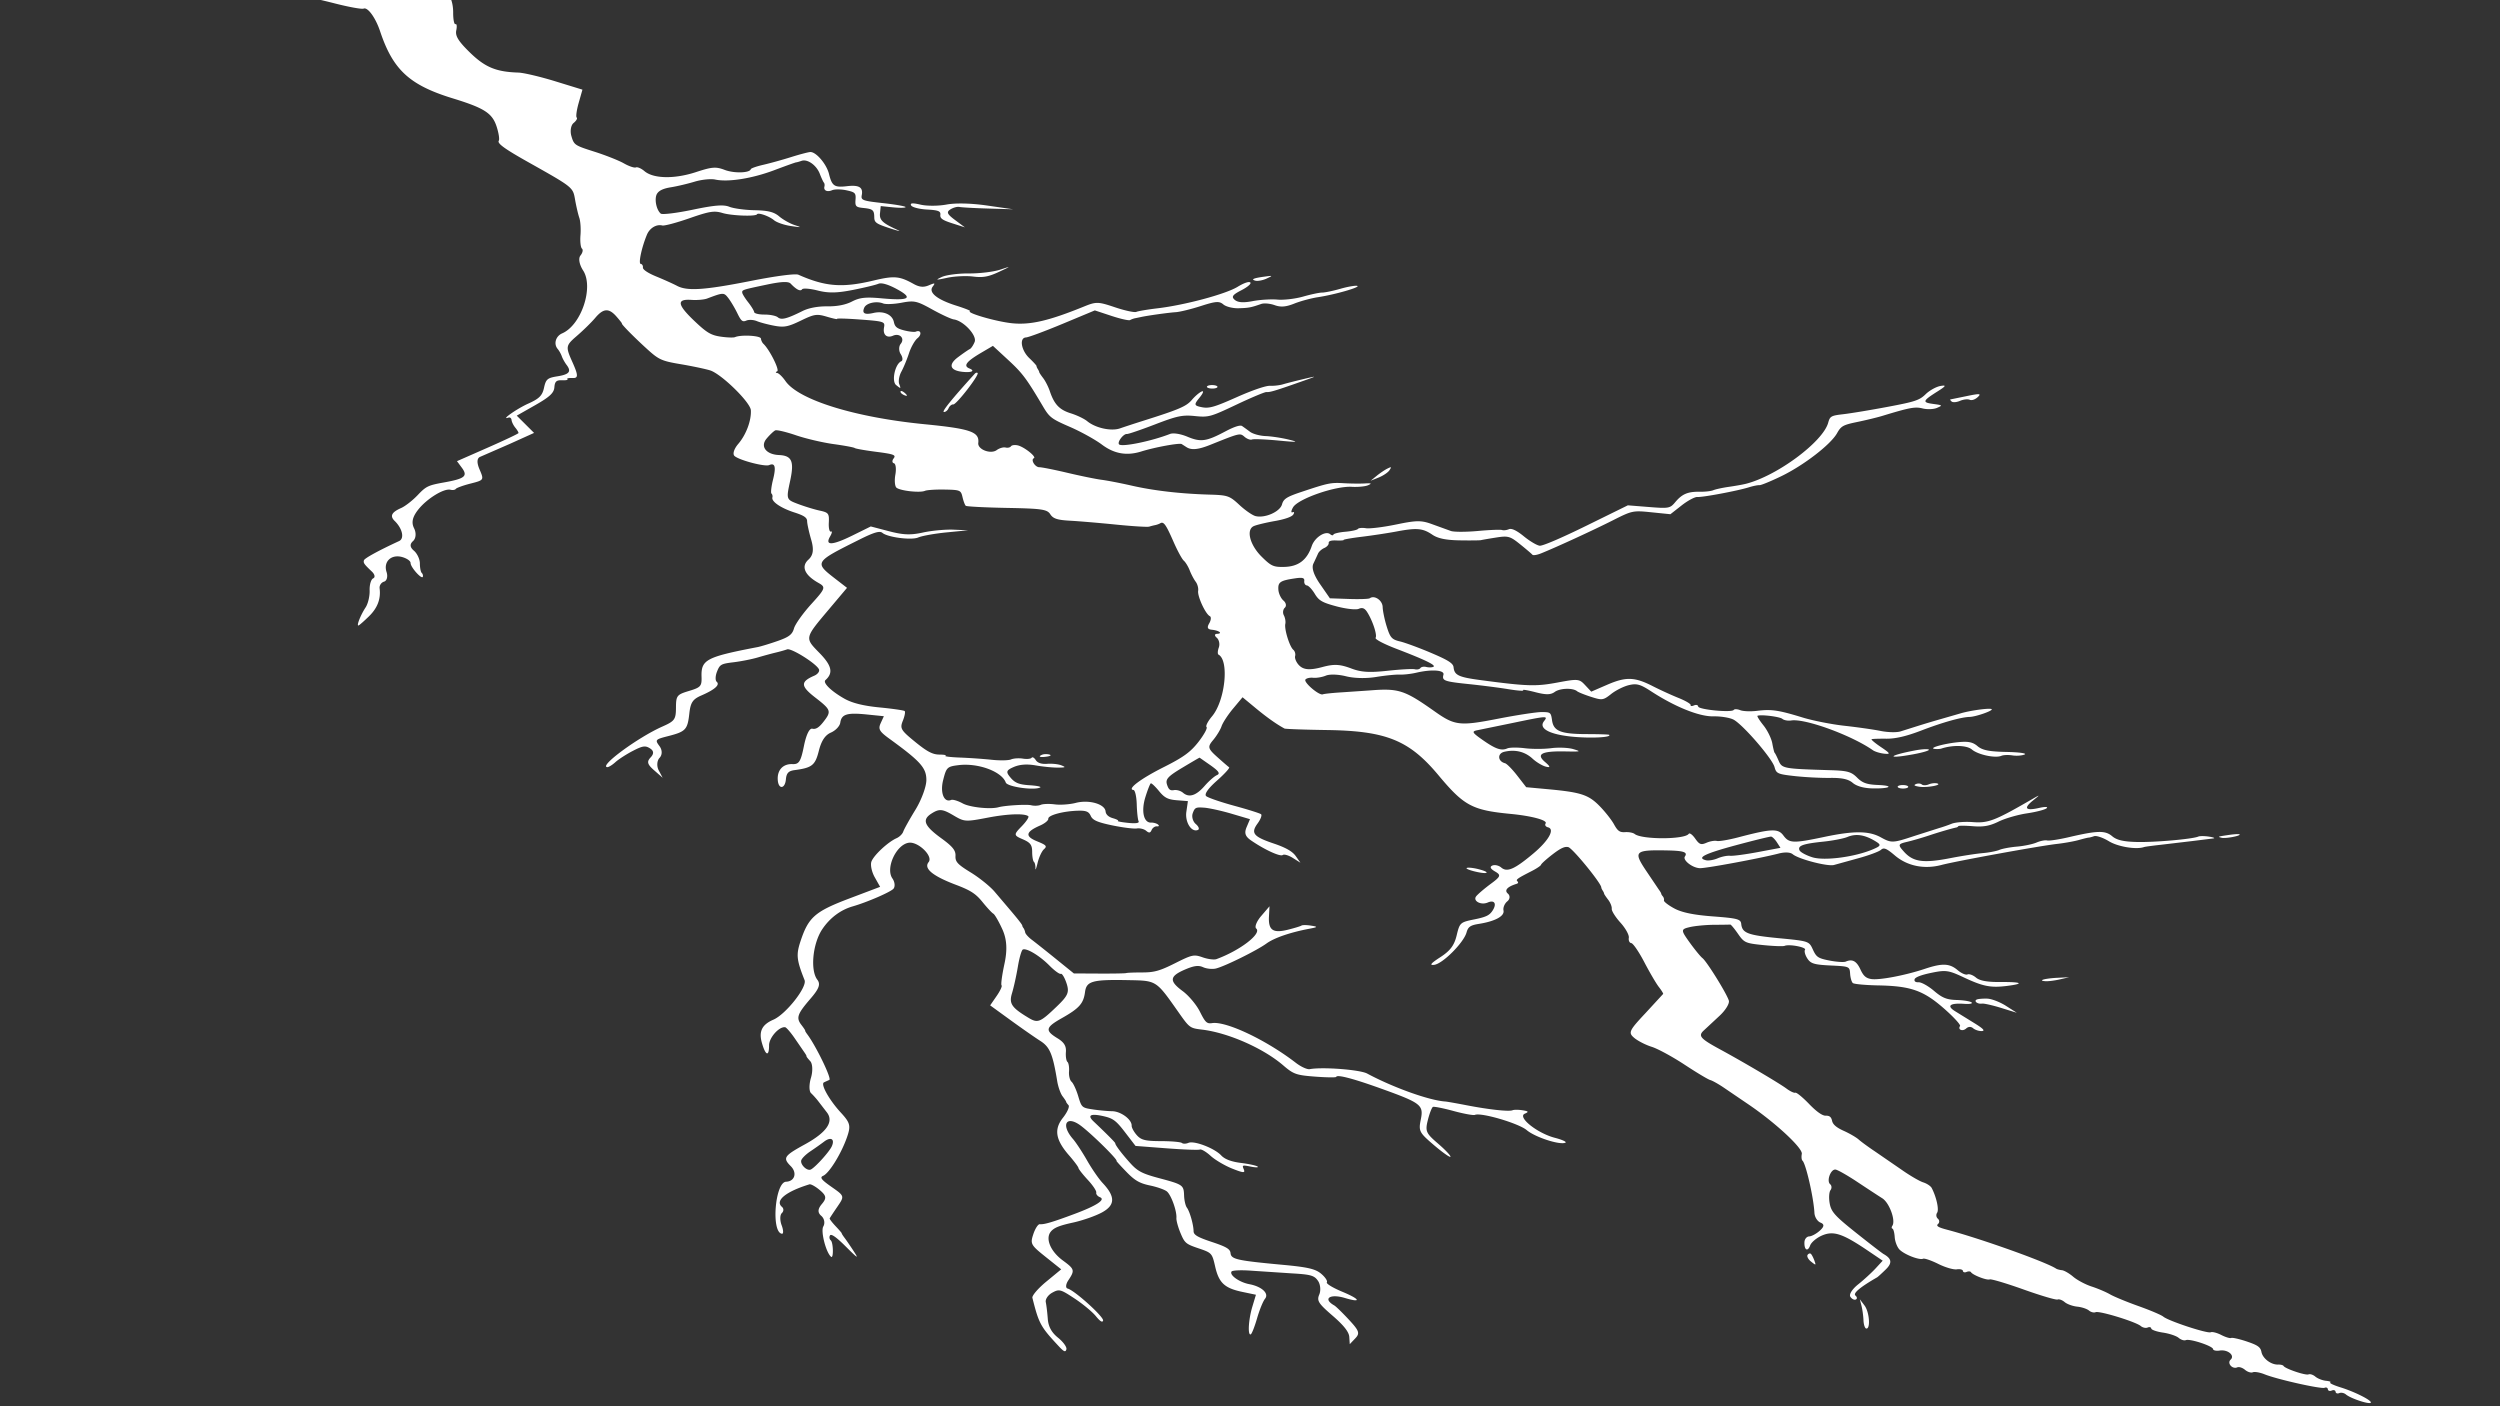 <svg xmlns="http://www.w3.org/2000/svg" viewBox="0 0 1920 1080" width="1920" height="1080" fill="none"><rect x="0" y="0" width="1920" height="1080" fill="#333333" stroke="none"/><path fill-rule="evenodd" d="M218.1-39.066c6.977 1.593 22.093 5.65 33.593 9.016s23.193 6.355 25.986 6.643 11.981 2.404 20.419 4.701 17.236 3.88 19.553 3.516 5.359.315 6.762 1.509 5.551 2.476 9.215 2.848c9.068.921 14.44 8.618 14.405 20.642-.014 5.236.782 9.17 1.772 8.741s1.263 1.718.609 4.77c-.901 4.209 1.536 8.225 10.095 16.637 11.889 11.685 20.332 15.233 37.563 15.784 4.054.13 16.791 3.133 28.305 6.673l20.934 6.437-2.879 10.142c-1.584 5.578-2.271 10.661-1.527 11.294s-.331 2.515-2.391 4.182-2.817 6.187-1.683 10.045c2.012 6.844 2.444 7.138 17.662 11.976 8.581 2.727 18.778 6.77 22.664 8.984s8.025 3.608 9.2 3.099 4.134.774 6.576 2.852c6.896 5.869 23.035 6.173 39.577.747 12.377-4.06 15.231-4.276 22.093-1.673 7.236 2.744 19.192 2.402 20.012-.572.189-.688 4.505-2.201 9.591-3.363s14.668-3.818 21.295-5.905 13.286-3.843 14.8-3.903c4.45-.179 12.498 9.255 14.363 16.834 2.279 9.272 4.133 10.541 13.746 9.405 9.346-1.104 12.581.833 11.429 6.84-.754 3.936.504 4.406 16.567 6.188 9.562 1.06 17.246 2.43 17.077 3.044s-4.533.687-9.698.163l-9.39-.954-.557 5.537c-.526 5.237 1.997 7.598 13.817 12.931 2.783 1.255-.161.571-6.543-1.522-10.199-3.344-11.611-4.35-11.668-8.309-.08-5.644-1.047-6.448-8.684-7.224-5.424-.55-6.108-1.301-5.723-6.286.397-5.132-.258-5.81-6.999-7.259-4.09-.878-9.023-.91-10.961-.071-3.803 1.648-6.751.225-5.904-2.849.288-1.048.094-2.39-.432-2.983s-1.926-3.611-3.11-6.709c-2.551-6.67-9.475-11.592-14.065-9.996-1.799.626-3.673 1.148-4.164 1.161s-8.032 2.716-16.758 6.006c-16.989 6.404-35.414 9.328-45.341 7.196-3.366-.723-10.509.012-15.875 1.635s-13.483 3.543-18.042 4.268c-5.745.914-9.011 2.378-10.643 4.77-2.419 3.544-.856 12.425 2.724 15.472 1.107.942 12.084-.389 24.394-2.959 16.887-3.524 23.827-4.085 28.274-2.286 3.242 1.312 12.001 2.503 19.465 2.648 10.29.199 14.84 1.344 18.823 4.733 2.888 2.458 8.126 5.425 11.638 6.591 6.008 1.996 5.844 2.043-2.75.796-5.025-.729-10.83-2.745-12.9-4.48-3.76-3.152-12.13-6.051-13.026-4.511-1.048 1.802-19.472 1.119-26.461-.983-6.419-1.929-9.973-1.366-25.44 4.028-9.888 3.449-19.249 5.947-20.803 5.551-4.528-1.155-9.706 1.949-11.843 7.101-4.054 9.769-6.7 22.202-4.766 22.398 1.099.112 1.864 1.361 1.699 2.776-.183 1.568 3.842 4.271 10.314 6.925 5.836 2.394 12.981 5.61 15.877 7.145 7.872 4.175 20.988 3.298 56.914-3.807 19.148-3.786 34.044-5.724 36.302-4.724 20.746 9.197 33.748 10.206 57.664 4.477 15.845-3.795 19.975-3.453 30.719 2.548 4.492 2.51 7.721 2.827 11.706 1.151 4.923-2.072 5.239-1.962 3.003 1.047-3.305 4.449 3.463 9.889 18.014 14.482 6.509 2.053 11.317 3.957 10.687 4.23-3.122 1.352 20.33 8.121 32.376 9.344 14.042 1.426 28.183-1.871 55.258-12.883 9.291-3.779 10.806-3.74 23.72.615 7.588 2.559 14.966 4.145 16.396 3.526s8.768-1.855 16.306-2.746c20.858-2.464 52.202-10.868 61.383-16.458 4.964-3.021 8.744-4.319 9.847-3.381.985.839-2.088 3.516-6.827 5.951-6.848 3.518-7.902 5.036-5.133 7.392 2.427 2.066 6.592 2.367 13.73.993 5.635-1.085 14.225-1.615 19.088-1.18s13.738-.609 19.715-2.323 12.55-3.099 14.61-3.077c2.05.021 8.33-1.284 13.96-2.9s11.45-2.628 12.93-2.251c3.29.838-17.17 6.743-30.1 8.692-5.17.778-13.352 2.988-18.185 4.912-6.513 2.593-10.427 2.906-15.118 1.207-3.482-1.261-8.114-1.674-10.291-.918-8.02 2.784-9.507 3.066-17.359 3.301-4.406.132-9.681-1.182-11.723-2.919-3.147-2.679-5.781-2.493-17.312 1.221-7.48 2.41-16.174 4.536-19.322 4.726-5.27.317-21.471 2.578-26.636 3.715l-4.451.917c-1.241.238-2.997.876-3.902 1.419s-7.369-.908-14.364-3.221l-12.718-4.207-24.748 10.316c-13.611 5.674-26.259 10.376-28.105 10.451-5.299.213-3.777 9.842 2.506 15.859 3.144 3.01 5.653 5.754 5.575 6.095s.367 1.407.989 2.368 1.11 2.009 1.081 2.328 1.33 2.376 3.018 4.569 3.993 6.732 5.122 10.087c3.406 10.112 7.341 14.248 16.169 16.997 4.622 1.44 10.248 4.135 12.498 5.99 6.412 5.281 18.455 7.921 25.263 5.537 3.411-1.194 11.344-3.792 17.63-5.774 27.814-8.769 33.331-11.138 37.541-16.122 2.393-2.832 5.812-5.741 7.598-6.463s1.022 1.405-1.697 4.728c-4.455 5.444-4.291 6.171 1.666 7.369 5.608 1.127 9.67-.034 26.824-7.67 12.101-5.387 22.386-8.902 25.623-8.759 2.972.133 7.421-.375 9.887-1.128s9.672-2.595 16.021-4.096c10.99-2.601 10.86-2.492-2.807 2.319-19.165 6.748-23.243 7.964-25.832 7.701-1.205-.122-11.582 4.228-23.061 9.668-19.961 9.459-21.351 9.841-31.904 8.769-9.585-.973-13.61-.129-30.642 6.424-10.784 4.15-20.467 7.458-21.518 7.351-2.776-.281-7.834 6.487-6.009 8.04 2.454 2.088 24.9-2.548 39.099-8.077 2.46-.958 8.068-.064 13.265 2.114 10.314 4.322 14.537 3.733 29.231-4.078 6.719-3.571 11.373-5.07 12.785-4.117 1.221.824 3.996 2.832 6.165 4.462s7.542 3.098 11.941 3.261 12.414 1.385 17.812 2.714c8.111 1.999 6.69 2.121-8.178.703-9.896-.943-18.962-1.295-20.148-.782s-3.723-.401-5.639-2.032c-3.59-3.055-3.32-3.118-26.511 6.183-9.061 3.634-14.348 4.146-18.063 1.75l-3.724-2.385c-1.666-1.059-20.602 2.404-31.064 5.681-11.157 3.495-20.762 1.813-30.243-5.295-5.133-3.848-16.2-9.971-24.594-13.607-14.083-6.101-15.675-7.311-20.625-15.677-12.76-21.569-15.735-25.539-26.797-35.757l-11.673-10.782-9.155 5.392c-11.288 6.649-13.783 10-8.907 11.96 4.595 1.846 1.783 3.314-5.027 2.622-9.899-1.005-11.415-5.494-3.786-11.218 4.038-3.032 8.151-5.867 9.138-6.301s2.654-2.896 3.705-5.471c1.994-4.883-8.526-16.246-16.008-17.291-2.042-.285-9.511-3.736-16.6-7.67-11.83-6.564-13.76-6.988-23.484-5.155-5.827 1.097-12.189 1.355-14.137.572-5.214-2.096-12.981-.369-14.549 3.234-1.902 4.367.29 5.628 7.064 4.061 7.737-1.788 14.465 1.189 15.688 6.944.8 3.766 2.387 5.049 7.986 6.458 3.842.967 7.822 1.396 8.842.955 3.917-1.697 4.922 2.11 1.325 5.019-2.078 1.682-5.021 6.879-6.541 11.549s-4.152 11.028-5.851 14.129-2.447 7.373-1.663 9.495c1.4 3.79 1.36 3.805-2.362.833-3.703-2.957-.837-16.228 3.953-18.302 1.33-.576 1.133-3.035-.436-5.464s-1.573-5.986-.008-7.906c3.392-4.159-.722-8.498-5.921-6.246-4.854 2.102-7.953-.801-6.872-6.439.83-4.331-.046-4.62-18.076-5.974-10.422-.782-18.53-1.009-18.018-.504s-2.959-.236-7.716-1.646c-7.881-2.337-9.666-2.072-20.135 2.991-9.798 4.739-12.783 5.315-20.308 3.92-4.852-.9-10.896-2.499-13.431-3.555s-6.164-1.246-8.064-.423c-2.949 1.278-3.969.441-6.977-5.726-1.938-3.973-5.037-9.174-6.888-11.559-3.395-4.375-3.776-4.366-16.282.367-2.297.87-7.733 1.334-12.079 1.032-11.59-.805-10.917 3.631 2.482 16.354 9.335 8.865 12.588 10.794 20.031 11.878 4.886.711 9.824.887 10.972.389 4.689-2.03 19.707-1.187 19.935 1.12.132 1.346.977 3.135 1.876 3.976 4.715 4.404 12.657 20.247 10.598 21.139-1.313.569-1.351 1.139-.086 1.268s4.151 2.904 6.41 6.168c10.05 14.519 53.227 27.936 106.84 33.2 35.408 3.477 42.301 5.883 41.274 14.406-.597 4.953 9.499 8.857 14.151 5.473 2.08-1.513 5.13-2.407 6.78-1.986s3.529-.001 4.176-.937 3.053-1.239 5.346-.674c4.977 1.227 14.495 8.86 12.256 9.83-2.663 1.153.929 6.992 4.26 6.925 1.727-.034 11.406 1.895 21.507 4.288s21.949 4.812 26.329 5.376 14.725 2.571 22.989 4.462c16.947 3.876 37.64 6.267 59.718 6.9 14.081.403 15.448.873 23.029 7.924 4.433 4.122 10.012 7.981 12.395 8.575 7.184 1.79 18.774-3.323 20.329-8.967 1.174-4.263 3.602-5.823 14.964-9.613 20.623-6.881 22.473-7.259 32.593-6.667 5.17.303 12.34.383 15.92.178 5.29-.301 5.8-.042 2.68 1.363-2.11.954-7.8 1.506-12.63 1.227-12.7-.732-41.23 9.243-45.014 15.735-1.544 2.648-1.725 4.362-.405 3.809s1.558.252.526 1.791c-1.159 1.729-6.517 3.609-14.026 4.922-6.684 1.169-13.974 2.915-16.201 3.88-6.151 2.664-3.142 14.512 5.98 23.535 7.324 7.248 9.071 8.034 17.394 7.834 10.84-.261 17.416-5.261 21.076-16.03 2.28-6.71 10.67-12.055 14.2-9.048 1.12.951 2.22 1.077 2.44.28s4.32-1.789 9.12-2.203 9.16-1.381 9.69-2.151c.54-.769 3.33-1.019 6.22-.555s13.37-.836 23.28-2.888c15.73-3.256 19.27-3.267 27.82-.091l14.14 5.115c2.39.811 11.71.8 20.72-.023 9-.823 17.32-1.155 18.49-.738s3.54.146 5.27-.605c2.09-.905 5.97.933 11.51 5.456 4.6 3.751 10.08 6.995 12.19 7.209 2.28.232 16.7-5.948 35.75-15.319l31.92-15.706 16.11 1.286c15.37 1.227 16.3 1.057 20.3-3.726 5.26-6.286 9.66-8.142 18.91-7.986 4.02.068 8.67-.468 10.34-1.192s7.03-1.886 11.92-2.583 10.8-1.753 13.14-2.348c23.88-6.066 59.1-32.208 63.14-46.868 1.38-5.018 2.22-5.488 11.71-6.576 5.62-.644 20.93-3.184 34.01-5.645 21.14-3.974 24.39-5.058 29.15-9.718 2.95-2.884 8.07-5.722 11.39-6.306 4.77-.841 4.27.048-2.38 4.249-11.46 7.238-11.84 8.402-3.14 9.558 7.13.949 7.27 1.101 2.83 3.024-2.57 1.114-7.54 1.304-11.05.422-5.8-1.461-9.79-.721-31.13 5.782-3.78 1.15-12.33 3.222-19.01 4.605-10.92 2.261-12.49 3.128-15.56 8.619-4.86 8.696-25.57 24.674-42.79 33.014-8.09 3.921-15.68 7.031-16.85 6.912s-4.83.625-8.13 1.653c-8.69 2.71-35.42 7.733-39.52 7.428-1.92-.143-7.37 2.775-12.1 6.484l-8.6 6.744-14.54-1.477c-14.28-1.451-14.81-1.339-29.97 6.322-14.84 7.499-43.1 20.502-54.83 25.231-3.1 1.247-6.08 1.711-6.65 1.03-.55-.68-4.79-4.285-9.41-8.01-7.73-6.235-9.19-6.646-18.5-5.182-5.56.874-10.77 1.773-11.58 1.997-.8.225-8.18.298-16.39.162-10.52-.173-16.71-1.457-20.96-4.344-7.36-4.994-11.9-5.402-27.48-2.47-6.64 1.248-18.6 3.067-26.58 4.041-7.97.975-14.3 2.077-14.06 2.45.25.373-2.29.557-5.64.408-4.08-.181-6 .465-5.84 1.97.14 1.232-1.38 2.946-3.37 3.809-2 .863-4.17 2.811-4.83 4.33-.67 1.518-2.27 4.98-3.56 7.692-1.53 3.221.26 8.694 5.17 15.774l7.51 10.842 14.59.508c8.02.279 15.23.04 16.02-.531 3.61-2.623 9.77 1.549 9.92 6.727.09 3.105 1.52 9.939 3.18 15.187 2.66 8.43 3.85 9.741 10.19 11.249 3.94.939 14.72 4.913 23.93 8.831 13.13 5.579 16.85 7.964 17.16 10.998.61 6.064 3.81 7.594 20.57 9.83 35.72 4.767 42.54 4.993 58.87 1.952 16.14-3.008 17.04-2.928 21.56 1.898l4.73 5.039 12.22-5.293c14.45-6.261 21.1-6.05 35.1 1.115 5.48 2.802 14.35 6.857 19.71 9.011s9.55 4.616 9.31 5.473c-.23.857.92.975 2.57.262 1.64-.713 3.09-.334 3.22.843.27 2.403 25.75 4.856 27.29 2.627.55-.786 2.8-.701 5.02.189 2.21.89 8.04 1.116 12.95.502 10.94-1.366 16.36-.573 34.85 5.101 7.94 2.435 22.47 5.31 32.3 6.387 9.82 1.078 22.31 2.862 27.76 3.965s12.28 1.267 15.17.365l13.31-4.202a723.41 723.41 0 0 1 17.72-5.303l15.14-4.368c7.59-2.258 22.61-4.28 23.86-3.213 1.3 1.108-12.13 5.828-16.96 5.954-6.54.173-20.65 4.153-37.31 10.526-11.4 4.36-19.62 6.271-26.66 6.198-5.59-.058-10.67.112-11.28.376s2.65 3.012 7.25 6.106c7.14 4.808 7.51 5.538 2.52 5.031-3.21-.326-7.15-1.517-8.77-2.648-16.48-11.525-52.16-24.528-62.75-22.864-2.49.391-5.55-.162-6.8-1.23-2.01-1.706-16.48-3.502-19.09-2.369-.54.233 1.52 3.549 4.58 7.369s6.11 10.054 6.79 13.855 1.49 7.043 1.8 7.208 1.66 2.839 3 5.943c2.66 6.163 3.5 6.32 40.18 7.419 12.67.379 15.72 1.24 20.14 5.681 4.09 4.104 7.54 5.329 15.97 5.668 13.45.542 9.1 3.004-4.61 2.613-6.37-.181-11.77-1.738-14.73-4.248-3.39-2.87-8.21-3.916-17.48-3.793-7.04.093-19.17-.536-26.96-1.398-13.16-1.456-14.26-1.945-15.58-6.896-1.76-6.616-24.5-32.891-31.61-36.521-2.89-1.474-9.8-2.582-15.37-2.464-10.85.23-29.45-7.258-47.91-19.288-8.24-5.368-10.97-6.123-16.99-4.689-3.95.939-10.07 4.003-13.6 6.808-6.08 4.818-6.93 4.938-15.47 2.183-4.97-1.603-9.76-3.528-10.64-4.276-3.21-2.729-13.16-2.448-17.19.485-3.16 2.295-6.72 2.342-14.98.2-5.96-1.545-10.14-2.216-9.3-1.489.85.725-4.17.38-11.14-.768s-20.66-2.912-30.41-3.921c-19.17-1.984-20.94-2.635-19.67-7.242.99-3.571-9.03-4.296-20.9-1.514-3.97.929-9.67 1.575-12.67 1.436s-11.16.68-18.14 1.822c-7.77 1.271-16.72 1.067-23.12-.528-6.07-1.512-12.56-1.718-15.51-.491-2.79 1.162-7.17 1.899-9.73 1.639s-5.23.362-5.94 1.383c-1.5 2.166 10.64 12.47 13.36 11.341 1.01-.42 7.66-1.117 14.76-1.549l21.35-1.454c22.13-1.751 26.53-.326 49.79 16.112 15.46 10.922 19.19 11.358 48.43 5.664 14.72-2.867 29.93-5.19 33.8-5.163 6.77.049 7.06.279 7.92 6.371 1.19 8.329 6.72 10.516 26.68 10.554 9.1.017 16.82.261 17.15.542 2.27 1.925-13.15 2.793-27.27 1.535-18.24-1.627-27.16-6.305-22.77-11.952 3.32-4.272 2.71-4.241-23.44 1.193l-27.55 5.661c-4.7.921-4.27 1.798 3.62 7.339 10.21 7.169 14.57 8.682 19.23 6.666 1.79-.777 7.84-.84 13.44-.139 5.59.7 14.73.683 20.31-.039s13.18-.398 16.9.719c6.34 1.906 5.95 2.016-6.26 1.779-18-.349-22.53 2.016-15.47 8.085 4.21 3.618 4.39 4.529.71 3.618-2.7-.669-7.29-3.415-10.21-6.103-5.9-5.451-13.33-7.272-21.73-5.33-5.51 1.275-5.14 7.348.54 8.796 1.37.348 5.59 4.634 9.38 9.522l6.89 8.888 16.49 1.521c25.58 2.358 31.33 4.236 39.94 13.032 4.19 4.273 9.16 10.589 11.04 14.034 2.8 5.094 4.39 6.201 8.54 5.924 2.8-.187 6.07.445 7.27 1.404 5.47 4.394 38.45 4.34 41.5-.066.7-1.007 2.85.542 4.99 3.588 3.25 4.622 4.45 5.065 8.71 3.222 2.71-1.175 6.28-1.794 7.92-1.376s9.04-.828 16.44-2.773c25.59-6.722 30.61-6.93 34.68-1.435 4.47 6.041 7.49 6.145 31.48 1.09 22.62-4.767 34.17-4.696 43.21.266 8.41 4.609 9.1 4.577 26.64-1.228l18.45-5.877c2.3-.633 6.55-2.101 9.45-3.263s10.25-1.724 16.33-1.25c11.54.9 16.84-1.108 43.5-16.499 8.58-4.952 8.64-4.954 2.63-.113-7.52 6.061-5.77 8.116 4.85 5.692 4.39-1.003 6.95-.898 5.67.234-1.27 1.132-8.06 2.909-15.09 3.949s-16.86 3.887-21.84 6.327c-6.87 3.359-11.64 4.224-19.68 3.563-5.83-.479-10.88-.505-11.2-.057s-.92.882-1.33.965c-3.61.732-13.66 3.667-21.26 6.211-5.1 1.702-12.68 3.904-16.85 4.892-7.04 1.666-7.2 2.225-2.2 7.736 7 7.71 14.84 8.773 35.32 4.789 8.85-1.72 20.07-3.465 24.93-3.878s10.64-1.523 12.84-2.469c2.21-.947 8.33-2.088 13.61-2.536 5.27-.449 12.01-1.855 14.96-3.124 2.94-1.269 6.62-1.987 8.16-1.593 1.55.393 9.02-.738 16.61-2.513 22.06-5.156 27.98-5.284 33.34-.724 3.47 2.952 8.69 4.167 19 4.414 13.71.328 42.67-2.23 47.13-4.164 1.2-.517 4.98-.483 8.42.074s4.79 1.179 3 1.381l-16.09 1.99-24.26 2.878c-6.28.691-12 1.465-12.72 1.718-5.97 2.122-20.1-.209-27.04-4.461-4.48-2.74-9.59-4.479-11.36-3.863-1.78.615-3.67 1.105-4.19 1.088-.53-.017-3.91.807-7.53 1.832-3.61 1.024-11.14 2.376-16.74 3.003-13.26 1.487-77.47 13.183-88.74 16.166-13.21 3.496-26.23.849-35.77-7.271-6.43-5.472-8.54-6.335-10.69-4.364-1.47 1.351-9.26 4.252-17.3 6.448l-18.74 5.188c-4.75 1.375-27.19-4.445-31.73-8.23-1.88-1.573-6.03-1.78-10.82-.541-14.36 3.709-55.68 11.387-60.5 11.241-5.71-.172-13.42-6.207-11.49-8.993 2.29-3.308-.95-4.402-13.75-4.644-24.58-.465-25.89.716-16.54 14.875l10.24 15.191c1.06 1.413 1.89 2.831 1.86 3.152s.52 1.256 1.23 2.075 1.1 2.216.85 3.101c-.24.885 3.31 3.647 7.91 6.138 5.79 3.144 14.86 5.02 29.68 6.139 18.9 1.426 21.39 2.089 21.77 5.78.71 7.043 4.93 8.641 28.9 10.956 23.09 2.229 23.14 2.247 26.14 8.754 2.68 5.825 4.05 6.724 12.83 8.43 5.4 1.05 10.98 1.405 12.41.789 5.04-2.185 8.27-.463 11.25 5.999 2.3 4.997 4.26 6.745 8.3 7.394 6.19.992 26.12-2.802 41.23-7.846 13.43-4.483 18.97-4.242 25.24 1.095 2.76 2.346 6.11 3.79 7.46 3.209 1.34-.582 4.29.519 6.56 2.447 2.84 2.418 8.66 3.467 18.78 3.384 16.5-.137 18.78 1.272 4.87 3.008-12.43 1.551-18.3.377-33.23-6.638-11.54-5.427-13.68-5.722-24.77-3.426-7.79 1.613-12.38 3.391-12.82 4.962-.43 1.573.7 2.395 3.15 2.296 2.11-.084 7.4 2.881 11.75 6.588 6.38 5.426 9.79 6.795 17.46 7.013 5.24.15 10.38.994 11.41 1.877 1.04.882-1.42 1.371-5.46 1.085-11.11-.785-14.01 1.448-7.29 5.607l15.16 9.377c6.59 4.078 8.17 5.806 5.41 5.917-2.15.086-5.12-.876-6.6-2.138-1.68-1.431-3.7-1.377-5.36.145-2.76 2.529-6.68.974-4.72-1.869.62-.886-4.79-6.819-12.02-13.183-16.03-14.121-25.67-17.548-50.69-18.022-9.84-.186-18.67-.999-19.62-1.806s-1.89-4.016-2.1-7.131c-.36-5.609-.51-5.671-15.1-6.37-12.52-.599-15.2-1.418-17.79-5.431-1.68-2.599-2.47-5.573-1.75-6.609 1.35-1.956-12.16-4.557-15.7-3.022-1.09.472-8.46.2-16.38-.604-13.69-1.39-14.64-1.816-19.4-8.672-2.75-3.966-5.41-7.157-5.91-7.09s-6.1.15-12.44.187-14.78.841-18.76 1.788c-6.85 1.631-6.85 2.253-.08 11.681 3.94 5.476 8.4 10.929 9.92 12.117 3.37 2.627 18.57 27.125 20.25 32.628.66 2.177-2.54 7.421-7.12 11.652l-12.26 11.406c-4.33 4.097-2.48 6.197 12.78 14.471 17.57 9.528 45.34 25.923 50.82 30.007 2.87 2.141 5.94 3.58 6.82 3.198s5.61 3.472 10.51 8.562c5.81 6.023 10.31 9.2 12.9 9.096 2.85-.115 4.21.983 4.83 3.914.61 2.839 3.33 5.179 8.98 7.723 4.46 2.007 9.62 5.009 11.46 6.67 1.85 1.66 7.47 5.77 12.5 9.131l20.56 14.143c6.28 4.417 13.71 8.749 16.51 9.627s5.73 2.828 6.52 4.334c3.65 7.021 5.76 16.692 4.14 19.013a3.52 3.52 0 0 0 .59 4.592c1.31 1.115 1.36 2.924.12 4.021-1.71 1.503.02 2.597 6.99 4.431 25.25 6.647 75.95 24.741 83.68 29.861.74.496 2.77 1.045 4.49 1.221 1.73.175 5.64 2.44 8.68 5.033 3.05 2.593 9.4 5.965 14.12 7.495s11.06 4.223 14.09 5.987 12.89 5.831 21.9 9.041 17.58 6.85 19.05 8.1c3.85 3.28 33.77 13.14 36.41 12 1.22-.53 4.86.41 8.1 2.08 3.24 1.68 6.67 2.71 7.62 2.3.94-.41 6.37.81 12.04 2.72 8.43 2.84 10.48 4.31 11.19 8.02.96 5.01 7.42 9.9 12.81 9.69 1.91-.07 3.79.41 4.19 1.08 1.29 2.14 16.94 7.42 19.16 6.46 1.18-.51 3.56.27 5.28 1.74 1.73 1.46 5.4 2.9 8.16 3.18s4.22.85 3.25 1.27c-.98.43 2.63 2.14 8 3.81 11.6 3.6 25.45 10.79 22.91 11.89-2.24.97-15.46-3.57-18.87-6.47-1.4-1.19-3.7-1.65-5.12-1.04-1.42.62-2.69.16-2.82-1.01-.13-1.18-1.46-1.61-2.96-.96s-2.84.22-2.97-.95c-.12-1.18-1.24-1.7-2.47-1.17-2.62 1.14-36.58-6.48-46.13-10.34-3.59-1.45-7.66-2.15-9.04-1.56-1.38.6-4.07-.25-5.99-1.88-1.91-1.63-4.58-2.49-5.92-1.91-3.86 1.67-8.08-3.21-5.12-5.92 3.49-3.21-2.23-7.95-8.43-6.97-2.67.42-4.95-.09-5.07-1.13-.26-2.39-17.92-8.19-20.95-6.87-1.25.53-3.71-.26-5.48-1.76-1.77-1.51-7.19-3.32-12.03-4.03-4.85-.71-8.9-2.13-9.01-3.15-.12-1.02-1.37-1.36-2.79-.74-1.42.61-3.79.09-5.26-1.16-3.86-3.28-31.83-11.86-34.67-10.63-1.32.57-3.64-.01-5.14-1.29-1.51-1.28-5.57-2.62-9.02-2.97s-7.79-1.92-9.63-3.5c-1.85-1.569-4.29-2.455-5.42-1.965s-12.88-2.978-26.12-7.706c-13.23-4.728-24.94-8.214-26.02-7.747-2.08.901-12.97-3.289-14.36-5.524-.45-.727-1.99-.818-3.41-.202s-2.68.26-2.8-.792c-.11-1.052-2.22-1.595-4.69-1.208s-8.86-1.479-14.21-4.148c-5.34-2.669-10.6-4.472-11.68-4.006-2.88 1.247-14.26-3.159-18.08-6.999-1.82-1.832-3.49-6.141-3.72-9.576-.22-3.436-1.01-6.377-1.75-6.535-.73-.158-.76-1.153-.06-2.211 2.69-4.036-2.3-17.66-7.72-21.086-3.11-1.965-11.82-7.669-19.36-12.676s-15.01-9.234-16.59-9.395c-3.72-.378-7.04 8.746-4.1 11.256 1.25 1.056 1.36 3.115.26 4.575s-1.38 6.041-.62 10.179c1.18 6.487 3.98 9.596 20.25 22.552 10.38 8.265 19.88 15.598 21.11 16.295 6.32 3.575 6.82 6.86 1.77 11.8-3.06 3-6.06 5.74-6.66 6.088-13.18 7.603-18.74 12.28-16.69 14.028 1.36 1.152 1.47 2.525.25 3.052s-3.1-.446-4.17-2.163c-1.14-1.807 1.4-5.802 6.01-9.488 4.38-3.502 10.41-9.026 13.4-12.277l5.44-5.91-11.75-7.937c-19.13-12.919-26.1-15.195-34.88-11.393-4.13 1.788-8.22 5.225-9.09 7.639-1.86 5.154-4.67 3.494-4.38-2.588.11-2.325 1.76-4.289 3.66-4.365s5.61-2.098 8.24-4.493c3.37-3.077 3.5-4.87.42-6.107-2.4-.964-4.49-4.323-4.65-7.464-.59-11.648-6.61-37.933-9.19-40.131-.71-.599-.93-2.92-.5-5.157.84-4.407-20.21-23.933-41.1-38.114l-18.66-12.682c-4.17-2.843-8.92-5.508-10.54-5.921s-10.51-5.738-19.76-11.832-20.61-12.262-25.24-13.706c-4.64-1.443-10.7-4.554-13.47-6.912-4.61-3.924-3.9-5.509 8.45-18.682l13.83-15.02c.19-.344-1.32-2.784-3.37-5.422s-7.07-11.225-11.17-19.083-8.58-14.401-9.96-14.541-2.22-1.971-1.87-4.07-2.53-7.32-6.41-11.605-6.9-9.099-6.71-10.697c.2-1.598-1.05-4.733-2.78-6.967-1.72-2.234-3.1-4.323-3.08-4.643.03-.32-.45-1.368-1.08-2.329-.62-.96-1.1-2.009-1.07-2.331.28-2.911-21.99-30.199-25.34-31.055-2.7-.687-5.92.798-12.16 5.612-4.66 3.601-8.6 7.151-8.75 7.89-.14.738-3.37 2.929-7.17 4.869-11.21 5.716-12.47 6.635-10.95 7.935.8.68.54 1.514-.58 1.854-7.22 2.187-9.77 5.013-6.81 7.536 1.85 1.576 1.67 4.241-.41 5.924s-3.4 4.839-2.94 7.017c.92 4.344-6.36 8.315-18.9 10.311-6.54 1.041-8.29 2.252-9.48 6.571-2.17 7.87-18.31 24.05-24.82 24.88-3.96.504-2.67-1.124 4.63-5.843 7.63-4.934 10.72-9.034 12.57-16.67 2.38-9.879 2.72-10.183 13.58-12.383 9.1-1.841 11.69-3.105 14.11-6.888 3.32-5.182 1.35-8.301-3.83-6.057-5.26 2.276-11.7-1.315-8.77-4.889 1.43-1.74 6.46-6.017 11.19-9.504 7.61-5.609 7.98-6.697 3.22-9.454-3.57-2.067-4.26-3.601-2.05-4.556 1.83-.792 4.89-.106 6.81 1.525 4.51 3.84 10.21 1.352 24.63-10.756 11.84-9.934 16.76-18.728 11.27-20.128-1.8-.459-2.62-1.787-1.82-2.949 1.7-2.46-10.41-5.768-26.94-7.361-29.43-2.833-35.76-6.227-55.33-29.666-22.5-26.949-40.06-34.077-85.59-34.737-17.26-.25-31.967-.77-32.677-1.154-6.134-3.319-13.552-8.568-22.092-15.638l-10.122-8.379-7.229 8.655c-3.976 4.759-7.973 10.868-8.881 13.575s-3.842 7.511-6.516 10.678c-4.363 5.165-4.047 6.492 3.078 12.888 4.367 3.922 8.523 7.513 9.232 7.982s-3.555 5.138-9.478 10.378c-6.744 5.965-9.775 10.374-8.108 11.792 1.464 1.246 11.191 4.584 21.615 7.418s19.65 5.746 20.503 6.471-.335 3.899-2.638 7.051c-5.455 7.466-3.268 10.169 12.555 15.508 9.059 3.057 14.178 5.985 16.695 9.549l3.63 5.139-5.858-3.684c-3.222-2.027-6.692-3.041-7.71-2.254-1.926 1.488-14.02-4.069-24.361-11.193-4.478-3.085-5.334-5.656-3.406-10.224l2.576-6.104-14.066-4.159c-7.736-2.288-17.239-4.39-21.117-4.672-6.465-.468-7.193-.113-8.78 4.288-.952 2.64.108 6.364 2.355 8.276s2.986 3.953 1.643 4.535c-4.91 2.127-10.053-5.917-8.895-13.915l1.189-8.215-8.491-.676c-6.876-.547-9.484-1.889-13.713-7.056-2.872-3.509-5.694-6.175-6.272-5.925s-2.459 5.006-4.179 10.567c-3.349 10.821-1.325 19.822 4.406 19.591 1.862-.074 4.253.603 5.315 1.507s.691 1.516-.824 1.362-3.355 1.103-4.091 2.791c-1.026 2.359-2.004 2.503-4.218.619-1.585-1.348-4.802-2.15-7.149-1.781s-10.853-.698-18.9-2.371c-11.335-2.357-15.051-3.994-16.498-7.264-1.472-3.328-3.543-4.175-9.78-4.002-11.449.317-23.117 3.483-22.822 6.192.139 1.27-2.693 3.601-6.293 5.179-11.195 4.907-11.823 8.274-2.267 12.16 7.096 2.885 7.834 3.741 5.229 6.061-1.668 1.485-3.869 6.223-4.89 10.529s-1.773 6.136-1.67 4.067-.414-4.272-1.148-4.898-1.341-4.087-1.347-7.693c-.007-5.329-1.381-7.146-7.336-9.703-6.903-2.965-6.949-3.535-.806-9.818 3.586-3.669 5.915-7.187 5.174-7.817-2.73-2.323-15.638-1.889-30.976 1.043-17.381 3.322-18.061 3.279-26.42-1.658-8.556-5.055-10.984-5.266-16.945-1.476-7.488 4.762-5.664 9.409 7.431 18.933 8.793 6.395 11.205 9.374 10.992 13.577-.233 4.577 1.533 6.494 11.786 12.794 6.632 4.075 14.866 10.724 18.296 14.776l11.112 13.085c6.856 8.042 10.165 12.286 10.105 12.963-.028.32.383 1.148.913 1.842s1.121 2.199 1.313 3.346 2.475 3.682 5.074 5.633 10.931 8.567 18.516 14.703l13.79 11.156 19.469.104c10.707.057 20.042-.115 20.742-.381s6.251-.486 12.334-.487c9.181-.002 13.45-1.202 25.132-7.061 13.259-6.652 14.492-6.913 21.322-4.518 3.988 1.398 8.724 2.001 10.525 1.34 18.169-6.667 35.034-19.646 30.519-23.488-1.405-1.196.318-5.529 3.828-9.628l6.382-7.454-.412 7.831c-.551 10.485 3.008 13.016 14.359 10.207 5.103-1.262 9.873-2.713 10.6-3.223s4.056-.488 7.396.049c5.4.867 5.25 1.133-1.43 2.399-14.598 2.767-26.889 6.999-32.779 11.283-7.449 5.42-32.331 17.713-38.976 19.257-2.733.634-7.114.177-9.734-1.016-3.575-1.629-7.085-1.165-14.068 1.86-11.815 5.117-12.165 8.717-1.601 16.516 4.651 3.434 10.592 10.528 13.2 15.764 4.109 8.248 5.355 9.425 9.314 8.803 10.724-1.685 41.647 12.97 64.386 30.514 3.918 3.023 8.708 5.201 10.638 4.841 9.79-1.824 38.52.376 44.12 3.379 20.03 10.754 47.74 20.668 60 21.468 1.23.081 8.57 1.373 16.31 2.872 17.25 3.344 32.63 5.014 35.35 3.837 1.12-.484 4.58-.472 7.69.027 4.63.744 4.93 1.218 1.69 2.624-5.94 2.572 9.58 15.01 23.11 18.516 5.77 1.498 9.4 3.199 8.06 3.78-4.4 1.904-23.31-4.268-29.69-9.689-6.14-5.209-35.07-13.722-39.75-11.695-1.16.503-8.53-.833-16.39-2.969-7.85-2.135-14.99-3.559-15.85-3.165s-2.63 4.935-3.92 10.088c-2.15 8.564-1.48 10.113 7.73 18.022 5.54 4.759 9.88 9.338 9.65 10.175s-5.89-3.129-12.57-8.814c-11.47-9.764-12.04-10.86-10.23-19.795 2.25-11.182.32-12.669-31.18-23.973-21.19-7.607-33.25-10.722-33.8-8.731-.15.537-7.42.437-16.15-.222-14.469-1.091-16.654-1.861-24.527-8.641-15.27-13.153-42.307-25.061-62.348-27.462-9.36-1.121-9.602-1.3-18.123-13.405-17.354-24.654-16.598-24.173-38.63-24.601-27.446-.534-32.009.722-33.113 9.11-1.17 8.868-4.382 12.491-17.802 20.075-12.595 7.118-13.116 9.474-3.411 15.424 5.124 3.141 6.874 5.967 6.521 10.533-.265 3.433.269 6.881 1.186 7.661s1.464 4.068 1.214 7.305.625 6.804 1.943 7.926 3.607 6.069 5.086 10.993c2.633 8.774 2.854 8.978 11.113 10.241 4.635.709 11.357 1.335 14.939 1.391 6.765.105 15.201 6.367 15.021 11.153-.055 1.475 1.72 4.733 3.946 7.24 3.336 3.759 6.584 4.563 18.523 4.586 7.962.015 15.21.651 16.106 1.414s3.144.73 4.996-.072c4.393-1.903 20.015 4.075 25.212 9.648 2.729 2.927 7.734 4.824 15.185 5.757 6.112.765 11.859 2.027 12.77 2.803s-1.435.795-5.213.043c-6.62-1.317-6.817-1.239-5.399 2.132 1.214 2.887-.342 2.778-8.894-.622-5.702-2.267-13.175-6.68-16.606-9.809s-7.136-5.299-8.232-4.824-12.667.044-25.711-.958l-23.716-1.822-7.979-10.402c-6.804-8.871-9.16-10.681-16.003-12.298-10.325-2.439-13.402-1.024-8.295 3.816 10.09 9.563 16.764 16.277 16.711 16.813-.121 1.26 4.872 7.895 11.37 15.105 5.764 6.394 9.195 8.204 22.13 11.67 18.66 4.999 19.073 5.287 19.37 13.53.132 3.635 1.089 7.75 2.129 9.146 2.228 2.989 5.087 13.055 5.156 18.149.037 2.793 3.124 4.603 14.016 8.218 11.23 3.727 14.047 5.414 14.371 8.603.477 4.717 4.8 5.678 40.392 8.986 19.076 1.772 24.876 3.141 29.296 6.902 3.04 2.581 4.96 5.502 4.27 6.492-.7 1.01 4.54 4.206 11.92 7.276 13.79 5.738 14.97 8.692 1.9 4.759-11.51-3.461-17.23.596-8.1 5.743 1.23.7 6.32 5.66 11.31 11.03 7.85 8.46 8.5 10.37 4.82 14.24l-4.25 4.46-.36-5.54c-.25-3.83-4.22-8.88-12.86-16.34-10.97-9.49-12.21-11.471-10.17-16.287 1.28-3.014.86-7.672-.94-10.35-2.84-4.22-5.52-5-20.092-5.842l-30.991-2.055c-7.797-.596-14.71-.311-15.362.633-1.86 2.688 5.943 8.251 13.621 9.712 9.649 1.835 15.381 7.162 12.072 11.22-1.522 1.867-4.274 8.629-6.115 15.029s-4.022 11.93-4.849 12.29c-2.452 1.06-1.73-11.37 1.233-21.24l2.754-9.178-10.416-2.182c-13.7-2.871-18.041-6.925-20.91-19.523-2.329-10.23-2.576-10.5-12.762-13.943-9.732-3.29-10.605-4.028-13.819-11.675-1.887-4.49-3.313-9.725-3.169-11.633.4-5.316-3.962-17.523-7.268-20.336-1.624-1.382-7.467-3.459-12.985-4.615-8.007-1.678-11.658-3.777-18.096-10.406-4.435-4.567-7.887-8.38-7.67-8.474 1.401-.607-18.303-20.091-27.142-26.838-11.284-8.615-15.971-1.168-6.291 9.996 2.328 2.683 7.22 10.129 10.874 16.545s9.017 14.185 11.92 17.265c9.763 10.359 9.72 16.857-.149 22.414-4.869 2.741-15.058 6.338-22.643 7.992-10.513 2.294-14.556 3.948-17.012 6.958-4.36 5.346-.228 15.179 9.326 22.196 8.986 6.6 9.237 7.514 4.159 15.138-2.039 3.062-2.283 5.931-.542 6.375 5.29 1.348 27.968 21.834 27.211 24.584-.476 1.73-2.291.62-5.565-3.41-2.672-3.28-10.03-9.38-16.351-13.547-10.836-7.147-11.82-7.4-17.23-4.405-3.157 1.747-5.341 5.018-4.855 7.272s1.171 7.99 1.523 12.76c.439 5.95 2.908 10.5 7.876 14.49 3.979 3.2 6.872 7.2 6.427 8.89-.632 2.4-1.859 1.95-5.599-2.05-14.337-15.35-15.481-17.44-20.524-37.464-.419-1.665 4.389-7.271 10.685-12.459l11.447-9.433-12.01-9.587c-11.387-9.09-11.875-9.996-9.4-17.449 1.436-4.322 3.673-7.752 4.972-7.62 3.291.334 9.637-1.54 26.495-7.827 17.215-6.42 24.281-11.063 19.663-12.919-1.837-.738-3.098-2.325-2.801-3.527s-2.61-5.579-6.461-9.727-7.095-8.28-7.21-9.182-3.376-5.273-7.246-9.714c-10.37-11.9-11.686-19.956-4.705-28.796 3.375-4.275 5.31-8.653 4.298-9.73s-1.815-2.217-1.787-2.537-1.217-2.24-2.767-4.268-3.403-7.265-4.117-11.64c-3.405-20.836-5.675-26.248-12.951-30.875-4.028-2.562-14.348-9.758-22.935-15.991l-15.611-11.333 4.958-7.168c2.726-3.942 4.438-7.616 3.803-8.163s.365-8.007 2.221-16.575c2.336-10.787 1.839-18.948-1.619-26.533-2.747-6.025-5.86-11.413-6.917-11.972s-4.805-4.587-8.329-8.948c-5.163-6.39-9.139-8.964-20.465-13.248-17.93-6.784-24.865-12.561-20.905-17.417 3.692-4.528-8.132-15.989-15.329-14.858-9.661 1.518-17.928 19.666-12.484 27.408 1.851 2.633 2.229 6.175.839 7.871-2.042 2.493-20.27 10.401-31.286 13.572-9.397 2.706-17.599 8.859-23.44 17.586-7.349 10.98-9.344 31.471-3.773 38.758 2.601 3.403 1.359 6.886-5.148 14.43-10.275 11.911-11.291 14.843-7.054 20.328 1.778 2.301 3.067 4.255 2.864 4.343s.526 1.356 1.619 2.819c6.758 9.05 18.901 34.158 16.931 35.011a130.2 130.2 0 0 0-4.125 1.878c-2.782 1.348 4.015 13.515 12.981 23.239 7.197 7.805 7.773 10.104 4.718 18.868-4.398 12.625-13.673 27.652-18.306 29.658-2.802 1.214-1.428 3.026 6.48 8.55 9.973 6.967 10 7.059 4.453 15.151-3.068 4.478-5.734 8.522-5.922 8.986s1.893 3.202 4.624 6.086 4.814 5.308 4.629 5.389.807 1.664 2.205 3.519 4.587 6.515 7.083 10.356c3.953 6.083 3.159 5.608-6.153-3.681-7.217-7.2-11.154-9.996-12.117-8.603-.785 1.134-.518 2.868.593 3.852 1.928 1.706 2.18 14.117.258 12.621-3.886-3.024-8.185-19.615-6.037-23.299 1.493-2.563.814-6.161-1.542-8.166-2.918-2.484-2.792-5.266.411-9.058 3.792-4.488 3.535-6.401-1.429-10.625-3.33-2.833-6.968-4.87-8.084-4.527-18.224 5.604-26.691 12.567-21.083 17.339 1.445 1.23 1.401 3.362-.099 4.737s-1.579 5.56-.176 9.299 1.523 6.694.268 6.567c-8.425-.856-5.366-39.61 3.154-39.952 6.697-.27 8.682-6.85 3.605-11.951-6.295-6.322-5.29-7.88 10.764-16.694 16.807-9.228 22.475-17.428 16.988-24.576l-6.842-8.889c-1.426-1.844-3.843-4.524-5.371-5.956s-1.54-6.727-.026-11.767 1.272-10.771-.537-12.739-3.113-3.654-2.898-3.747-.423-1.327-1.417-2.742l-7.561-11.005c-3.165-4.638-6.538-8.511-7.495-8.609-4.723-.479-12.282 8.1-12.274 13.93.014 8.992-2.711 8.008-5.533-1.998-2.473-8.765.104-13.926 8.841-17.71 9.569-4.145 26.063-25.062 23.954-30.378-6.134-15.465-6.556-19.438-3.161-29.733 6.155-18.667 11.072-22.956 37.995-33.141l23.188-8.772-4.162-7.411c-2.289-4.076-3.426-9.451-2.527-11.944 1.762-4.888 12.703-15.084 19.317-18.004 2.239-.989 4.551-3.263 5.135-5.054s4.803-9.362 9.374-16.824 8.341-17.652 8.378-22.646c.069-9.443-4.383-14.437-28.424-31.886-7.702-5.591-8.719-7.415-6.654-11.938l2.438-5.337-13.082-1.329c-15.249-1.549-19.438-.252-20.396 6.314-.383 2.627-3.611 6.039-7.172 7.581-4.46 1.932-7.356 6.311-9.309 14.083-2.786 11.079-5.182 12.977-18.632 14.758-4.63.613-6.222 2.308-6.642 7.072-.666 7.547-5.767 7.909-6.254.444-.496-7.592 4.056-12.458 11.352-12.134 4.969.221 6.341-1.96 8.754-13.925 1.761-8.723 4.259-13.831 6.488-13.263 2.537.647 5.029-.869 8.315-5.059 6.505-8.294 6.158-9.373-6.06-18.837-11.417-8.843-11.575-12.154-.801-16.821 2.632-1.139 4.252-3.32 3.602-4.845-1.85-4.338-21.299-16.555-24.472-15.372-1.566.584-5.437 1.679-8.606 2.432s-9.453 2.462-13.966 3.796-12.867 2.988-18.563 3.679c-9.626 1.166-10.521 1.674-12.711 7.215-1.294 3.279-1.404 6.77-.241 7.759 2.727 2.321-1.417 6.043-11.683 10.489-6.713 2.908-8.389 5.408-9.327 13.909-1.366 12.396-2.782 13.908-16.254 17.345-9.969 2.544-10.239 2.858-6.642 7.719 2.191 2.96 2.212 6.685.051 8.957-2.035 2.14-2.336 6.463-.67 9.606l3.03 5.715-6.574-5.759c-5.218-4.572-5.765-6.609-2.651-9.885 2.619-2.753 2.485-5.041-.403-6.879-3.681-2.343-5.666-2.059-13.32 1.906-4.947 2.563-10.965 6.456-13.376 8.652s-5.225 3.907-6.253 3.803c-6.551-.666 23.76-22.957 42.447-31.216 9.354-4.134 10.307-5.463 10.354-14.426.047-9.255.672-10.06 9.969-12.864 9.055-2.731 9.896-3.671 9.674-10.81-.413-13.218 3.42-15.258 42.999-22.878 2.479-.477 9.422-2.587 15.427-4.689 8.769-3.069 11.244-4.975 12.575-9.683.911-3.224 6.894-11.627 13.295-18.675 10.952-12.058 11.274-13.018 5.447-16.284-10.582-5.931-13.455-12.577-7.694-17.799 3.743-3.391 4.355-7.778 2.148-15.375-1.698-5.846-3.1-12.233-3.114-14.193-.02-2.728-2.321-4.304-9.814-6.721-10.38-3.348-17.726-8.371-16.857-11.525.289-1.048-.031-2.379-.709-2.956s-.143-5.413 1.195-10.743c2.452-9.774 1.556-13.101-2.997-11.129-3.258 1.411-22.64-3.658-26.505-6.932-1.739-1.473-.541-5.46 2.822-9.388 6.029-7.04 10.112-17.971 9.648-25.829-.358-6.081-22.704-27.929-31.293-30.595-3.658-1.136-13.843-3.28-22.635-4.765-14.767-2.494-16.767-3.415-26.287-12.106-10.064-9.189-19.539-18.831-18.812-19.145.199-.086-1.686-2.491-4.19-5.344-5.843-6.657-10.052-6.38-16.333 1.073-2.776 3.294-9.094 9.491-14.042 13.771-8.666 7.498-8.791 8.236-3.432 20.197 4.524 10.097 4.562 12.369.202 12.176-2.947-.131-4.775.259-4.062.866s-1.147.996-4.137.863c-4.29-.191-5.526.94-5.868 5.37-.337 4.368-3.59 7.408-14.67 13.709l-14.236 8.098 6.654 6.626 6.654 6.627-18.51 8.371-22.702 9.908c-2.707.992-2.943 4.444-.667 9.747 3.496 8.147 3.441 8.233-6.841 10.856-5.701 1.454-10.817 3.298-11.369 4.097s-2.381 1.103-4.062.674c-5.043-1.285-18.303 6.9-24.938 15.394-4.355 5.578-5.27 9.832-3.054 14.214 1.785 3.532 1.446 7.784-.78 9.774-2.687 2.4-2.484 4.761.637 7.417 2.519 2.143 4.583 6.567 4.588 9.831s.633 6.503 1.396 7.198 1.161 2.033.886 2.972c-.715 2.441-9.448-7.305-9.416-10.507.015-1.532-2.6-3.455-6.152-4.523-8.575-2.577-14.932 3.342-12.293 11.446 1.112 3.415.246 6.725-1.924 7.355s-3.711 2.943-3.424 5.142c1.052 8.027-1.603 15.057-8.078 21.392-3.642 3.564-7.245 6.75-8.006 7.079-1.982.859 1.362-7.809 5.333-13.824 1.856-2.81 3.246-8.683 3.09-13.051s1.084-8.541 2.756-9.274 1.219-3.06-1.009-5.171c-6.018-5.703-6.683-6.645-6.125-8.669.436-1.583 11.269-7.517 27.01-14.796 4.255-1.967 2.576-9.62-3.386-15.436-3.875-3.779-2.409-6.708 4.984-9.955 3.081-1.354 8.768-5.79 12.637-9.857 6.51-6.845 8.019-7.575 20.213-9.766 16.146-2.903 18.51-4.852 13.724-11.319l-3.724-5.032 23.49-10.325c12.919-5.678 23.602-10.734 23.741-11.236s-.938-2.35-2.391-4.107-2.765-4.4-2.915-5.873-1.217-2.341-2.371-1.927c-6.535 2.34 6.372-6.788 15.173-10.732 8.438-3.782 10.817-6.164 12.121-12.14 1.438-6.591 2.594-7.591 10.169-8.796 9.292-1.479 11.055-3.648 7.154-8.802-1.387-1.834-3.035-4.795-3.66-6.582s-2.057-4.337-3.18-5.668c-3.256-3.852-1.534-9.804 3.46-11.967 14.694-6.364 24.385-35.406 16.104-48.255-2.963-4.596-3.811-9.374-2.047-11.536 1.655-2.03 2.17-4.406 1.144-5.279s-1.542-5.503-1.146-10.289-.007-10.797-.895-13.358-2.338-8.765-3.223-13.786c-1.728-9.822-1.235-9.426-36.411-29.218-17.925-10.085-23.598-14.238-22.205-16.253.679-.98-.047-5.779-1.613-10.663-3.355-10.469-9.382-14.361-33.891-21.889-33.099-10.166-45.785-21.895-55.641-51.442-3.5-10.496-9.546-18.798-12.695-17.434-1.319.572-11.135-1.191-21.811-3.917s-21.775-5.219-24.663-5.539c-7.465-.828-32.441-7.927-39.704-11.284-3.371-1.559-8.705-3.096-11.854-3.415s-7.629-2.202-9.956-4.182c-4.121-3.508-3.733-3.817 14.974-11.919l19.206-8.318 12.684 2.896zm488.924 196.245c4.734 1.119 13.685 1.082 19.89-.081 6.992-1.311 18.875-1.022 31.243.758l19.961 2.874-19.092-.567c-10.501-.312-20.466-.86-22.143-1.219s-4.828.489-6.999 1.884c-3.19 2.05-2.497 3.617 3.615 8.162l7.566 5.626-9.648-3.088c-7.671-2.457-9.561-3.8-9.229-6.556.342-2.83-1.562-3.575-10.37-4.061-5.934-.328-11.377-1.759-12.096-3.181-.935-1.848 1.145-2.005 7.302-.551zM570.05 224.823c.108.98 2.162 4.284 4.567 7.342s4.467 6.44 4.584 7.514 3.688 1.934 7.935 1.912 8.854.923 10.237 2.099c2.663 2.266 6.935 1.18 18.99-4.83 4.715-2.352 11.638-3.657 18.989-3.581 7.659.079 14.08-1.18 19-3.724 5.89-3.047 10.57-3.554 22.578-2.444 21.517 1.989 24.862-.062 11.683-7.167-6.594-3.555-11.681-5.009-14.003-4.003-2.006.869-10.885 3.009-19.732 4.754-12.148 2.398-18.719 2.504-26.851.43-5.923-1.509-11.33-1.932-12.017-.939-1.262 1.825-4.358.283-8.803-4.385-1.703-1.79-7.096-1.571-18.061.733-19.145 4.022-19.336 4.085-19.096 6.289zm174.123-14.818c8.13.072 18.934-1.244 24.006-2.925 8.651-2.864 8.59-2.757-.993 1.729-8.049 3.768-12.273 4.526-19.896 3.569-5.323-.667-14.264-.228-19.867.977-8.832 1.898-9.379 1.812-4.111-.644 3.343-1.559 12.731-2.777 20.861-2.706zM588.74 336.852c-5.061 5.991-.413 12.177 9.481 12.616 9.955.443 11.85 4.769 8.636 19.717-3.102 14.423-3.098 14.433 6.161 17.92 5.095 1.92 12.559 4.198 16.587 5.064 6.696 1.438 7.29 2.234 6.92 9.263-.222 4.229.52 7.289 1.65 6.8s.823 1.222-.682 3.804c-4.174 7.161 1.639 6.901 17.186-.77l14.086-6.95 13.962 3.662c10.975 2.878 16.559 3.091 26.101.998 6.677-1.464 17.215-2.448 23.42-2.186l11.281.475-16.528 1.616c-9.09.888-18.93 2.651-21.864 3.917-5.172 2.231-23.445-.138-27.467-3.56-2.025-1.724-6.48-.41-17.789 5.245-34.722 17.361-34.727 17.37-17.913 30.379l8.54 6.607-13.59 16.131c-19.177 22.761-19.037 22.132-7.528 33.929 9.468 9.705 10.699 15.309 4.562 20.779-2.272 2.025 4.362 8.528 14.596 14.308 5.903 3.334 14.593 5.498 26.87 6.69 9.98.969 18.688 2.223 19.351 2.787s.039 3.914-1.387 7.444c-2.377 5.889-1.603 7.224 9.381 16.178 9.279 7.566 13.478 9.77 18.677 9.807 3.689.026 5.795.442 4.683.924s3.861 1.097 11.055 1.364 18.202 1.038 24.461 1.711 12.945.546 14.856-.282 6.002-1.1 9.088-.605 6.1.196 6.696-.665 2.034-.05 3.198 1.803c1.365 2.179 4.474 3.186 8.784 2.849 3.669-.288 8.57.24 10.891 1.173 3.68 1.479 3.306 1.701-2.921 1.734-3.928.021-11.563-.748-16.966-1.707-6.498-1.154-12.15-.737-16.696 1.232-5.853 2.535-6.22 3.747-2.478 8.177 3.471 4.107 6.567 5.335 14.745 5.847 5.694.356 9.266 1.15 7.939 1.763-5.043 2.333-25.174-.609-26.346-3.85-3.082-8.511-21.361-15.222-36.356-13.349-8.678 1.084-9.284 1.684-11.773 11.631-2.413 9.647.77 17.427 6.174 15.086 1.236-.535 5.249.673 8.916 2.685 5.427 2.978 21.179 4.655 27.446 2.922 4.966-1.373 21.652-2.382 25.117-1.519 2.292.571 5.591.422 7.331-.331s6.619-.911 10.844-.349 11.445.045 16.044-1.146c10.145-2.63 22.329.842 22.904 6.529.245 2.418 2.222 4.259 5.617 5.232 2.88.826 4.633 1.762 3.895 2.082s2.776 1 7.811 1.511c6.003.609 8.769.168 8.036-1.282-.616-1.215-1.256-7.059-1.423-12.984s-1.298-10.874-2.511-10.997c-5.234-.532 5.474-8.624 23.197-17.533 15.263-7.672 20.686-11.624 26.817-19.541 4.227-5.458 6.975-10.529 6.106-11.268s1.015-4.428 4.186-8.199c10.11-12.022 13.368-42.923 5-47.412-.801-.429-.692-2.898.24-5.485s.204-5.974-1.62-7.527-1.734-2.886.201-2.964c4.723-.19 1.689-2.571-4.012-3.149-3.259-.331-3.805-1.716-1.938-4.919 1.429-2.451 1.639-4.924.467-5.495-3.32-1.618-9.632-15.295-8.974-19.445.326-2.051-.527-5.206-1.895-7.01s-3.428-5.707-4.577-8.673-3.197-6.336-4.55-7.487-4.92-7.715-7.927-14.586c-5.799-13.253-7.552-15.691-10.162-14.136-.894.534-2.64 1.164-3.881 1.402a50 50 0 0 0-4.627 1.18c-1.305.411-12.748-.296-25.429-1.571s-28.61-2.622-35.398-2.991c-9.713-.529-12.934-1.586-15.115-4.96-2.437-3.773-6.437-4.358-33.225-4.862-16.751-.315-31.002-1.046-31.67-1.625s-1.791-3.566-2.499-6.638c-1.231-5.35-1.809-5.597-13.666-5.827-6.81-.132-13.651.31-15.203.982-3.851 1.668-19.026-.022-21.86-2.434-1.265-1.076-1.645-5.589-.843-10.028s.296-8.367-1.122-8.729-1.512-2.029-.209-3.705c2.036-2.621.184-3.328-13.205-5.045-8.565-1.099-16.08-2.423-16.7-2.942s-7.934-1.88-16.257-3.026-21.305-4.191-28.852-6.768-14.686-4.266-15.866-3.755-4.192 3.352-6.693 6.312zm106.428-34.781c1.913 1.779 1.747 2.381-.422 1.535-1.963-.764-3.379-2.081-3.147-2.925s1.839-.218 3.569 1.39zm55.633-15.626c1.557 1.325-16.311 24.413-18.706 24.169-1.226-.124-2.843 1.181-3.591 2.9s-2.37 3.024-3.604 2.899c-1.803-.183 5.826-9.633 23.765-29.434.661-.73 1.623-.97 2.136-.534zm220.704-74.044c6.153-.811 6.194-.754 1.153 1.581-2.875 1.332-6.691 2.049-8.48 1.593-3.845-.981-1.455-2.016 7.327-3.174zm-38.092 83.618c1.789.456 2.153 1.305.81 1.887s-3.906.684-5.694.228-2.153-1.305-.81-1.886 3.906-.685 5.694-.229zm133.677 65.151c-1.08 1.663-4.78 4.158-8.22 5.543l-6.25 2.52 4.71-3.832c2.59-2.107 6.29-4.602 8.22-5.543 3.13-1.521 3.3-1.376 1.54 1.312zm-85.305 91.684c.193 2.95 1.971 6.742 3.952 8.428s2.433 4.134 1.007 5.442-1.764 3.934-.753 5.836 1.522 4.86 1.134 6.573c-.901 3.985 3.253 17.458 6.14 19.915 1.213 1.032 1.84 3.204 1.393 4.826s.828 4.717 2.834 6.877c3.468 3.737 8.388 4.157 18.078 1.546 9.06-2.441 13.45-2.208 22.47 1.191 7.39 2.783 13.8 3.173 27.53 1.676 9.84-1.074 19.29-1.597 20.99-1.163 1.71.435 3.63.025 4.28-.911s2.66-1.322 4.48-.859 4.26.428 5.43-.079c2.6-1.123-5.89-5.271-28.48-13.925-9.71-3.722-16.54-7.35-15.81-8.405 1.39-2.01-2.35-13.331-6.56-19.838-1.88-2.917-3.65-3.58-6.39-2.394-2.09.903-9.7.068-16.92-1.855-11.14-2.968-13.69-4.431-16.85-9.689-2.05-3.407-4.79-6.302-6.09-6.433s-2.19-1.655-1.98-3.384c.29-2.425-1.32-2.894-7.048-2.047-11.44 1.69-13.214 2.889-12.837 8.672zM805.818 579.463c1.843.469 1.155 1.142-1.614 1.578-5.389.846-7.412.119-3.899-1.403 1.264-.547 3.745-.626 5.513-.175zm704.702-275.29c10.05-2.059 11.34-1.937 8.38.8-2.08 1.921-4.6 2.749-6.21 2.039-1.48-.657-4.8-.282-7.38.833-2.57 1.115-5.46 1.36-6.42.545s-1.41-1.551-1-1.633l12.63-2.584zM896.266 602.562c1.224 3.821 2.437 4.788 5.328 4.249 2.059-.384 5.181.525 6.938 2.02 4.68 3.983 10.089 2.266 16.666-5.291 3.201-3.677 7.421-7.379 9.379-8.227 2.701-1.169 1.556-2.968-4.743-7.454l-8.561-5.976c-.143-.034-6.185 3.491-13.426 7.835-10.924 6.552-12.896 8.739-11.581 12.844zm-114.545 139.83c-1.129 6.801-3.15 15.972-4.49 20.381-2.427 7.983-.374 11.059 12.582 18.851 7.245 4.358 8.941 3.684 21.804-8.654 8.66-8.306 9.764-10.926 7.491-17.777-1.466-4.419-3.444-7.698-4.394-7.286s-4.882-2.44-8.733-6.338c-7.467-7.557-17.526-13.625-20.437-12.328-.972.433-2.693 6.351-3.823 13.151zM622.31 884.262c-3.4 2.272-6.526 5.375-6.945 6.895-.881 3.2 4.366 8.32 7.248 7.072 3.261-1.413 14.36-13.662 16.232-17.916 2.459-5.589-.756-7.482-5.973-3.514-2.409 1.831-7.161 5.189-10.562 7.463zm512.95-216.802c9.92 2.496 7.84 4.306-2.21 1.93-4.66-1.1-7.61-2.371-6.55-2.827 1.05-.455 4.99-.052 8.76.897zm334.95-91.044c5.36-1.04 10.37-1.361 11.14-.713.76.648-4.77 2.297-12.28 3.665-20.45 3.722-19.42 1.035 1.14-2.952zm33.07-6.351c8.23-.881 11.74-.206 15.47 2.973 3.7 3.15 8.94 4.194 22.35 4.458 9.64.19 15.85 1.069 13.81 1.954-2.05.885-6.26 1.202-9.37.703s-6.93-.358-8.48.315c-4.63 2.006-17.92-.83-22.62-4.826-3.89-3.315-14.62-3.64-23.56-.713-.98.32-3.19.438-4.91.263-5.34-.542 6.09-3.926 17.31-5.127zm-193.15 90.601c1.94.495 5.99-.166 9-1.47s7.32-2.184 9.57-1.955 11.88-1.052 21.39-2.846l17.31-3.261-2.73-4.225c-1.5-2.324-3.51-4.305-4.47-4.402s-13.03 2.86-26.81 6.573c-24.26 6.534-30.63 9.707-23.26 11.586zm153.78-57.464c1.79.456 2.15 1.305.81 1.887s-3.91.684-5.69.229c-1.79-.456-2.16-1.305-.81-1.887 1.34-.582 3.9-.685 5.69-.229zm12.03-.737c.96.816 3.33.797 5.26-.041 1.94-.839 4.85-1.186 6.47-.773 4.62 1.176-7.83 3.49-13.71 2.548-3.8-.611-4.49-1.168-2.5-2.029 1.51-.653 3.52-.52 4.48.295zm-93.92 50.545c.63 1.465 5.08 3.892 9.91 5.393 9.3 2.898 32.95-.26 46.77-6.247 6.16-2.668 6.26-3.352.94-6.492-7.86-4.642-14.44-5.545-20.85-2.859-2.89 1.21-11.17 2.815-18.39 3.567-15.81 1.644-19.88 3.114-18.38 6.638zm330.13-11.83c3.89-.571 7.41-.746 7.83-.389 1.3 1.104-10.74 3.396-13.78 2.623-3.34-.853-3.27-.879 5.95-2.234zM1526.2 766.952c3.31.107 9.77 2.593 14.36 5.527l8.35 5.334-12.05-3.733c-6.62-2.053-13.25-3.544-14.73-3.312-3.41.532-6.56-2.009-3.91-3.153 1.08-.471 4.68-.769 7.98-.663zm54.19-16.024l8.73-.411-7.25 1.675c-3.98.921-8.99 1.534-11.11 1.363-6.22-.501-.1-2.169 9.63-2.627zM1390.84 963.04c.69.701 1.87 3.018 2.63 5.149 1.33 3.735 1.24 3.76-2.6.7-2.2-1.746-3.38-4.063-2.63-5.149s1.92-1.4 2.6-.7zm41.13 39.6c3.73 4.96 4.73 18.03 1.34 17.69-1.05-.11-2.01-2.95-2.15-6.31-.13-3.37-.82-8.39-1.53-11.16l-1.29-5.03 3.63 4.81z" fill="#fff"/></svg>